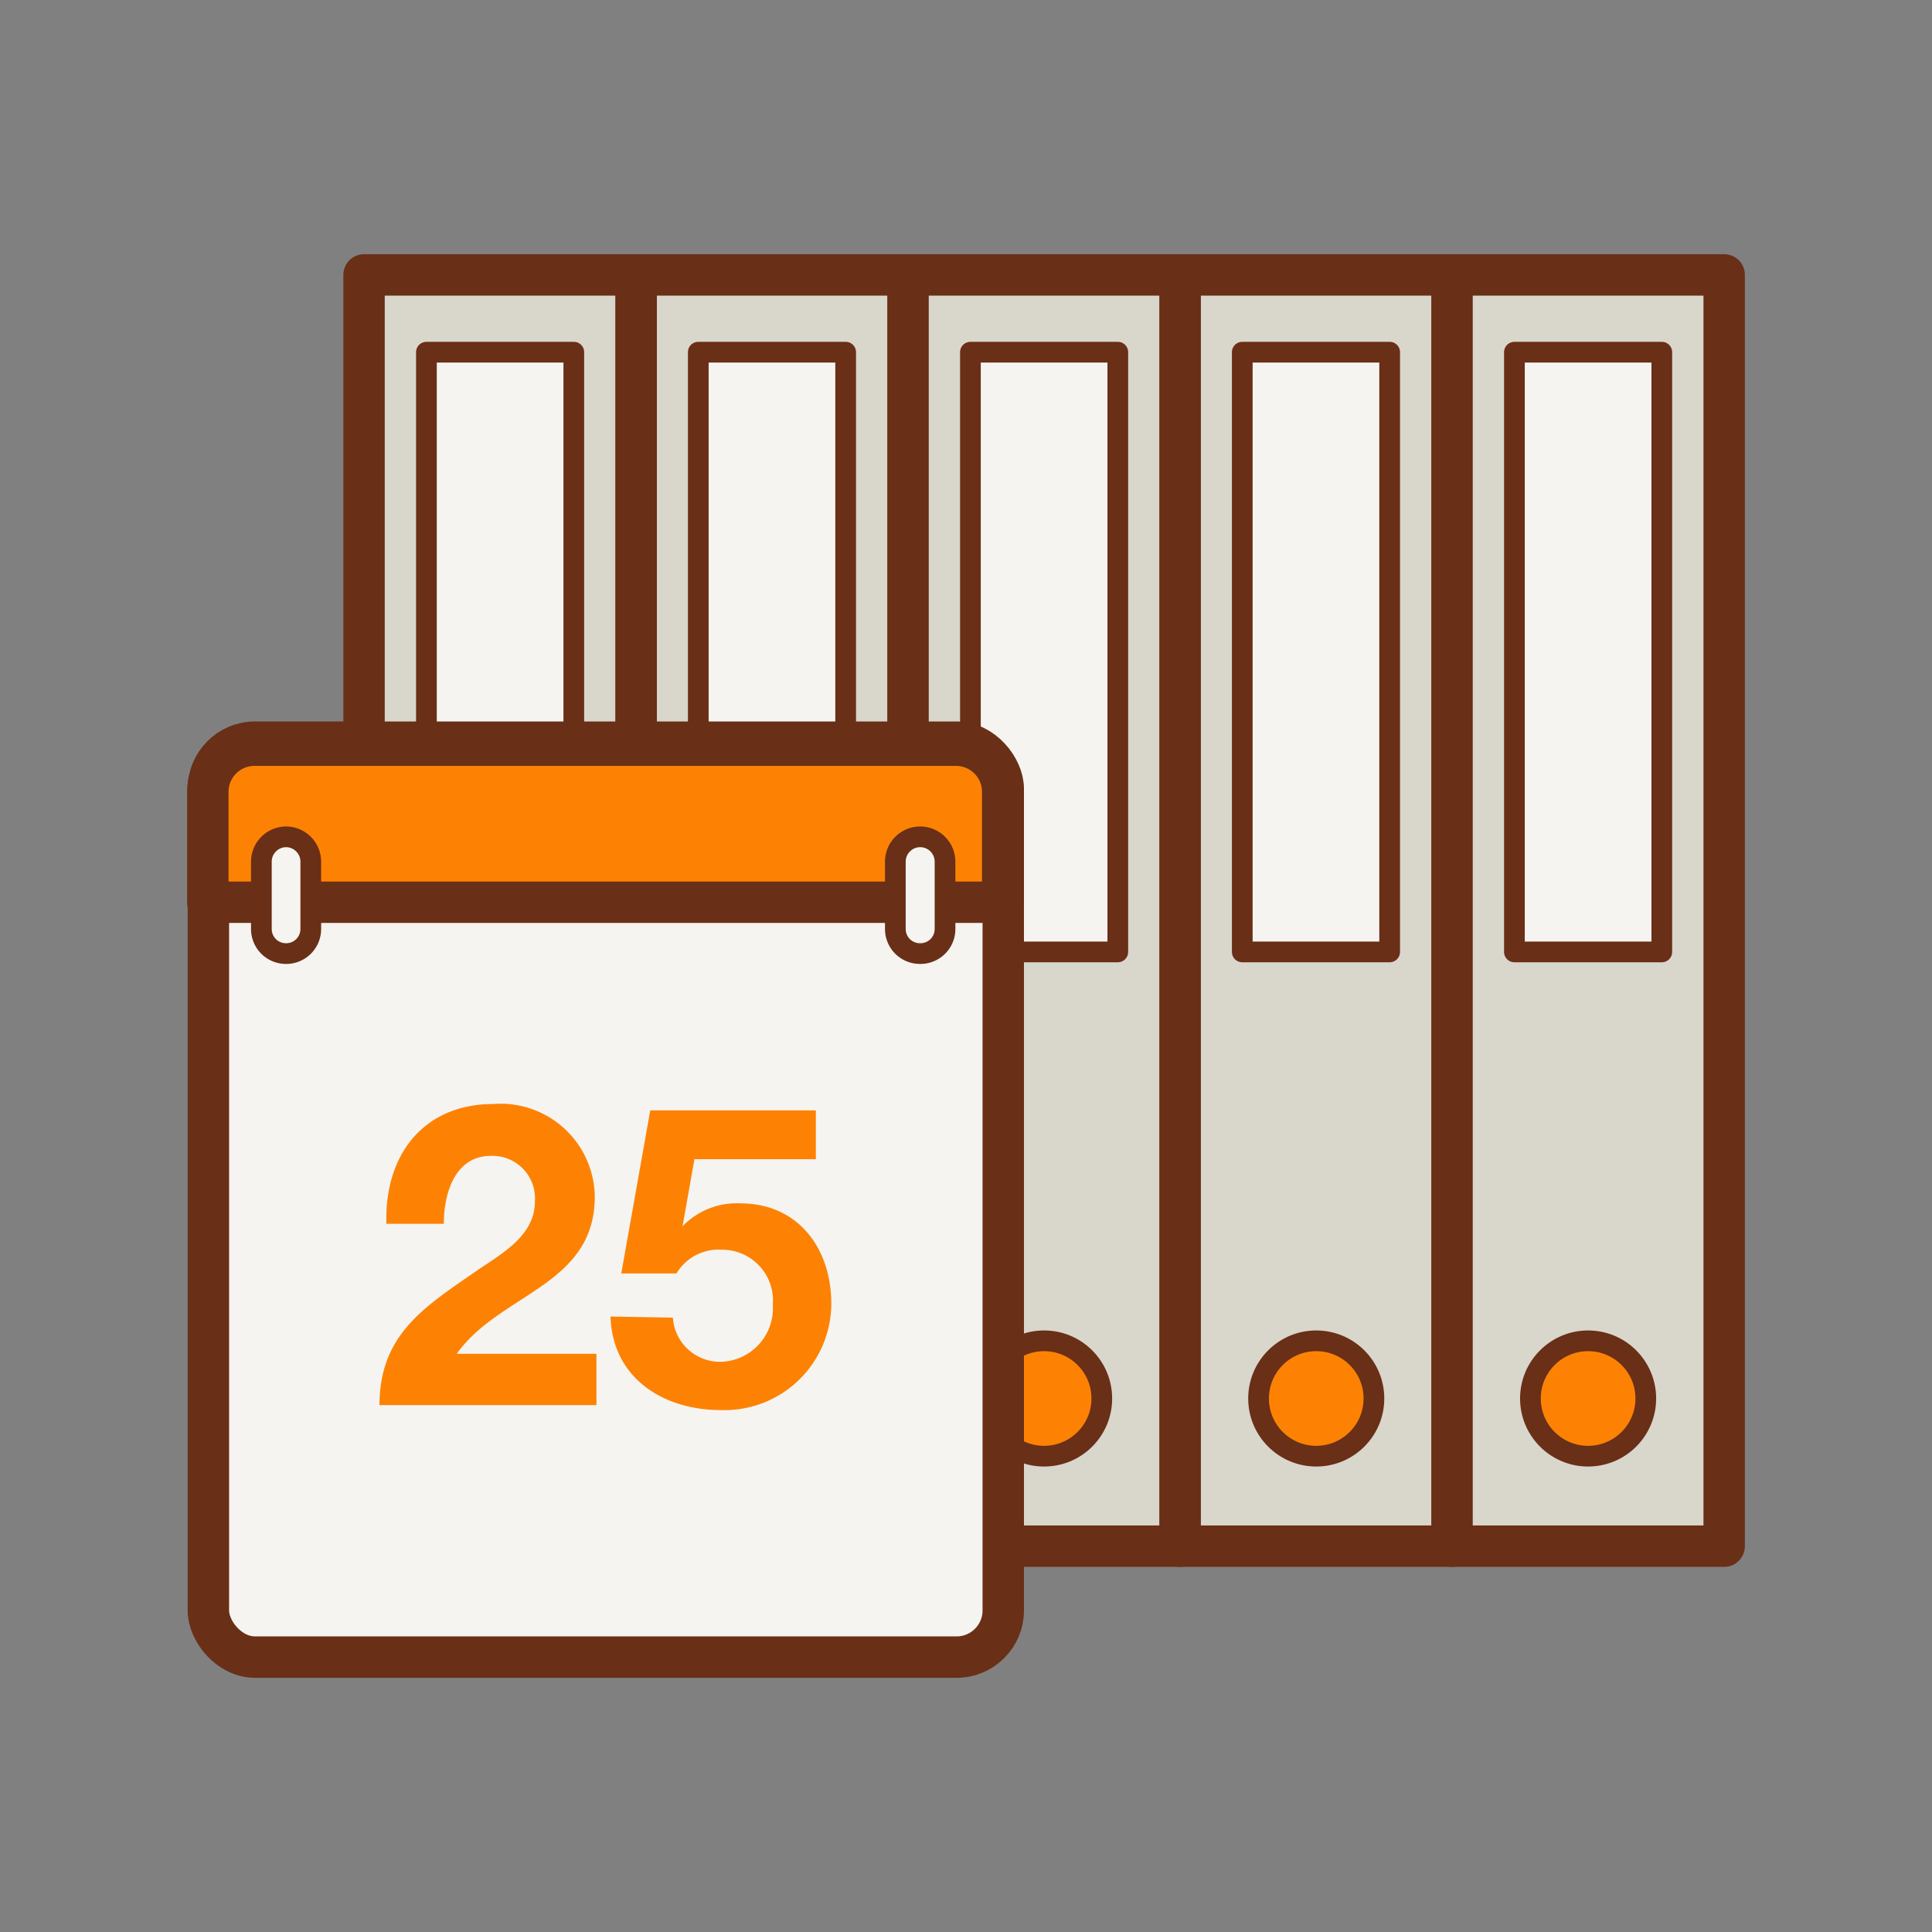 <svg xmlns="http://www.w3.org/2000/svg" width="70" height="70" viewBox="0 0 70 70"><rect x="0" y="0" width="70" height="70" fill="#808080" stroke="none"/><g data-name="Слой 2"><g data-name="Слой 1"><path fill="none" d="M0 0h70v70H0z"/><path fill="#d9d6cc" stroke="#692f17" stroke-linejoin="round" stroke-width="1.5" d="M13.19 9.96h9.86v46.06h-9.86z"/><path fill="#f5f4f0" stroke="#692f17" stroke-linecap="round" stroke-linejoin="round" stroke-width=".75" d="M15.45 12.76h5.34v21.73h-5.34z"/><circle cx="18.12" cy="50.67" r="2.09" fill="#fd8204" stroke="#692f17" stroke-linejoin="round" stroke-width=".75"/><path fill="#d9d6cc" stroke="#692f17" stroke-linejoin="round" stroke-width="1.5" d="M23.05 9.96h9.86v46.06h-9.86z"/><path fill="#f5f4f0" stroke="#692f17" stroke-linecap="round" stroke-linejoin="round" stroke-width=".75" d="M25.3 12.76h5.34v21.73H25.3z"/><circle cx="27.97" cy="50.67" r="2.09" fill="#fd8204" stroke="#692f17" stroke-linejoin="round" stroke-width=".75"/><path fill="#d9d6cc" stroke="#692f17" stroke-linejoin="round" stroke-width="1.5" d="M32.9 9.96h9.86v46.06H32.9z"/><path fill="#f5f4f0" stroke="#692f17" stroke-linecap="round" stroke-linejoin="round" stroke-width=".75" d="M35.16 12.76h5.34v21.73h-5.34z"/><circle cx="37.83" cy="50.67" r="2.09" fill="#fd8204" stroke="#692f17" stroke-linejoin="round" stroke-width=".75"/><path fill="#d9d6cc" stroke="#692f17" stroke-linejoin="round" stroke-width="1.5" d="M42.76 9.96h9.86v46.06h-9.86z"/><path fill="#f5f4f0" stroke="#692f17" stroke-linecap="round" stroke-linejoin="round" stroke-width=".75" d="M45.01 12.76h5.34v21.73h-5.34z"/><circle cx="47.69" cy="50.67" r="2.09" fill="#fd8204" stroke="#692f17" stroke-linejoin="round" stroke-width=".75"/><path fill="#d9d6cc" stroke="#692f17" stroke-linejoin="round" stroke-width="1.5" d="M52.61 9.96h9.86v46.06h-9.86z"/><path fill="#f5f4f0" stroke="#692f17" stroke-linecap="round" stroke-linejoin="round" stroke-width=".75" d="M54.87 12.76h5.34v21.73h-5.34z"/><circle cx="57.54" cy="50.67" r="2.09" fill="#fd8204" stroke="#692f17" stroke-linejoin="round" stroke-width=".75"/><rect x="7.55" y="26.89" width="28.8" height="33.15" rx="1.69" ry="1.69" fill="#f5f4f0" stroke="#692f17" stroke-miterlimit="10" stroke-width="1.5"/><path d="M34.64 27H9.22a1.69 1.69 0 0 0-1.69 1.69v4h28.8v-4A1.69 1.69 0 0 0 34.64 27z" fill="#fd8204" stroke="#692f17" stroke-linejoin="round" stroke-width="1.5"/><path d="M11.26 33.66a.89.89 0 0 1-.9.89.89.89 0 0 1-.89-.89v-2.44a.9.9 0 0 1 .89-.9.9.9 0 0 1 .9.9zM34.24 33.66a.89.89 0 0 1-.9.89.89.89 0 0 1-.9-.89v-2.44a.9.9 0 0 1 .9-.9.9.9 0 0 1 .9.9z" fill="#f5f4f0" stroke="#692f17" stroke-miterlimit="10" stroke-width=".75"/><path d="M17.13 46.14c.93-.66 2.25-1.3 2.25-2.61a1.54 1.54 0 0 0-1.6-1.65c-1.28 0-1.7 1.33-1.7 2.46H14c-.08-2.45 1.31-4.34 3.88-4.34a3.41 3.41 0 0 1 3.67 3.35c0 3.24-3.44 3.5-5 5.7h5.06v1.86h-7.86c0-2.48 1.53-3.5 3.38-4.77zM24.38 47.74a1.71 1.71 0 0 0 1.76 1.6A1.94 1.94 0 0 0 28 47.28a1.84 1.84 0 0 0-1.85-2 1.77 1.77 0 0 0-1.64.86h-2l1.05-5.91h6V42h-4.4l-.43 2.43a2.72 2.72 0 0 1 2.09-.83c2.11 0 3.3 1.64 3.3 3.64a3.87 3.87 0 0 1-4 3.85c-2.08 0-3.93-1.15-4-3.39z" fill="#fd8204"/></g></g></svg>